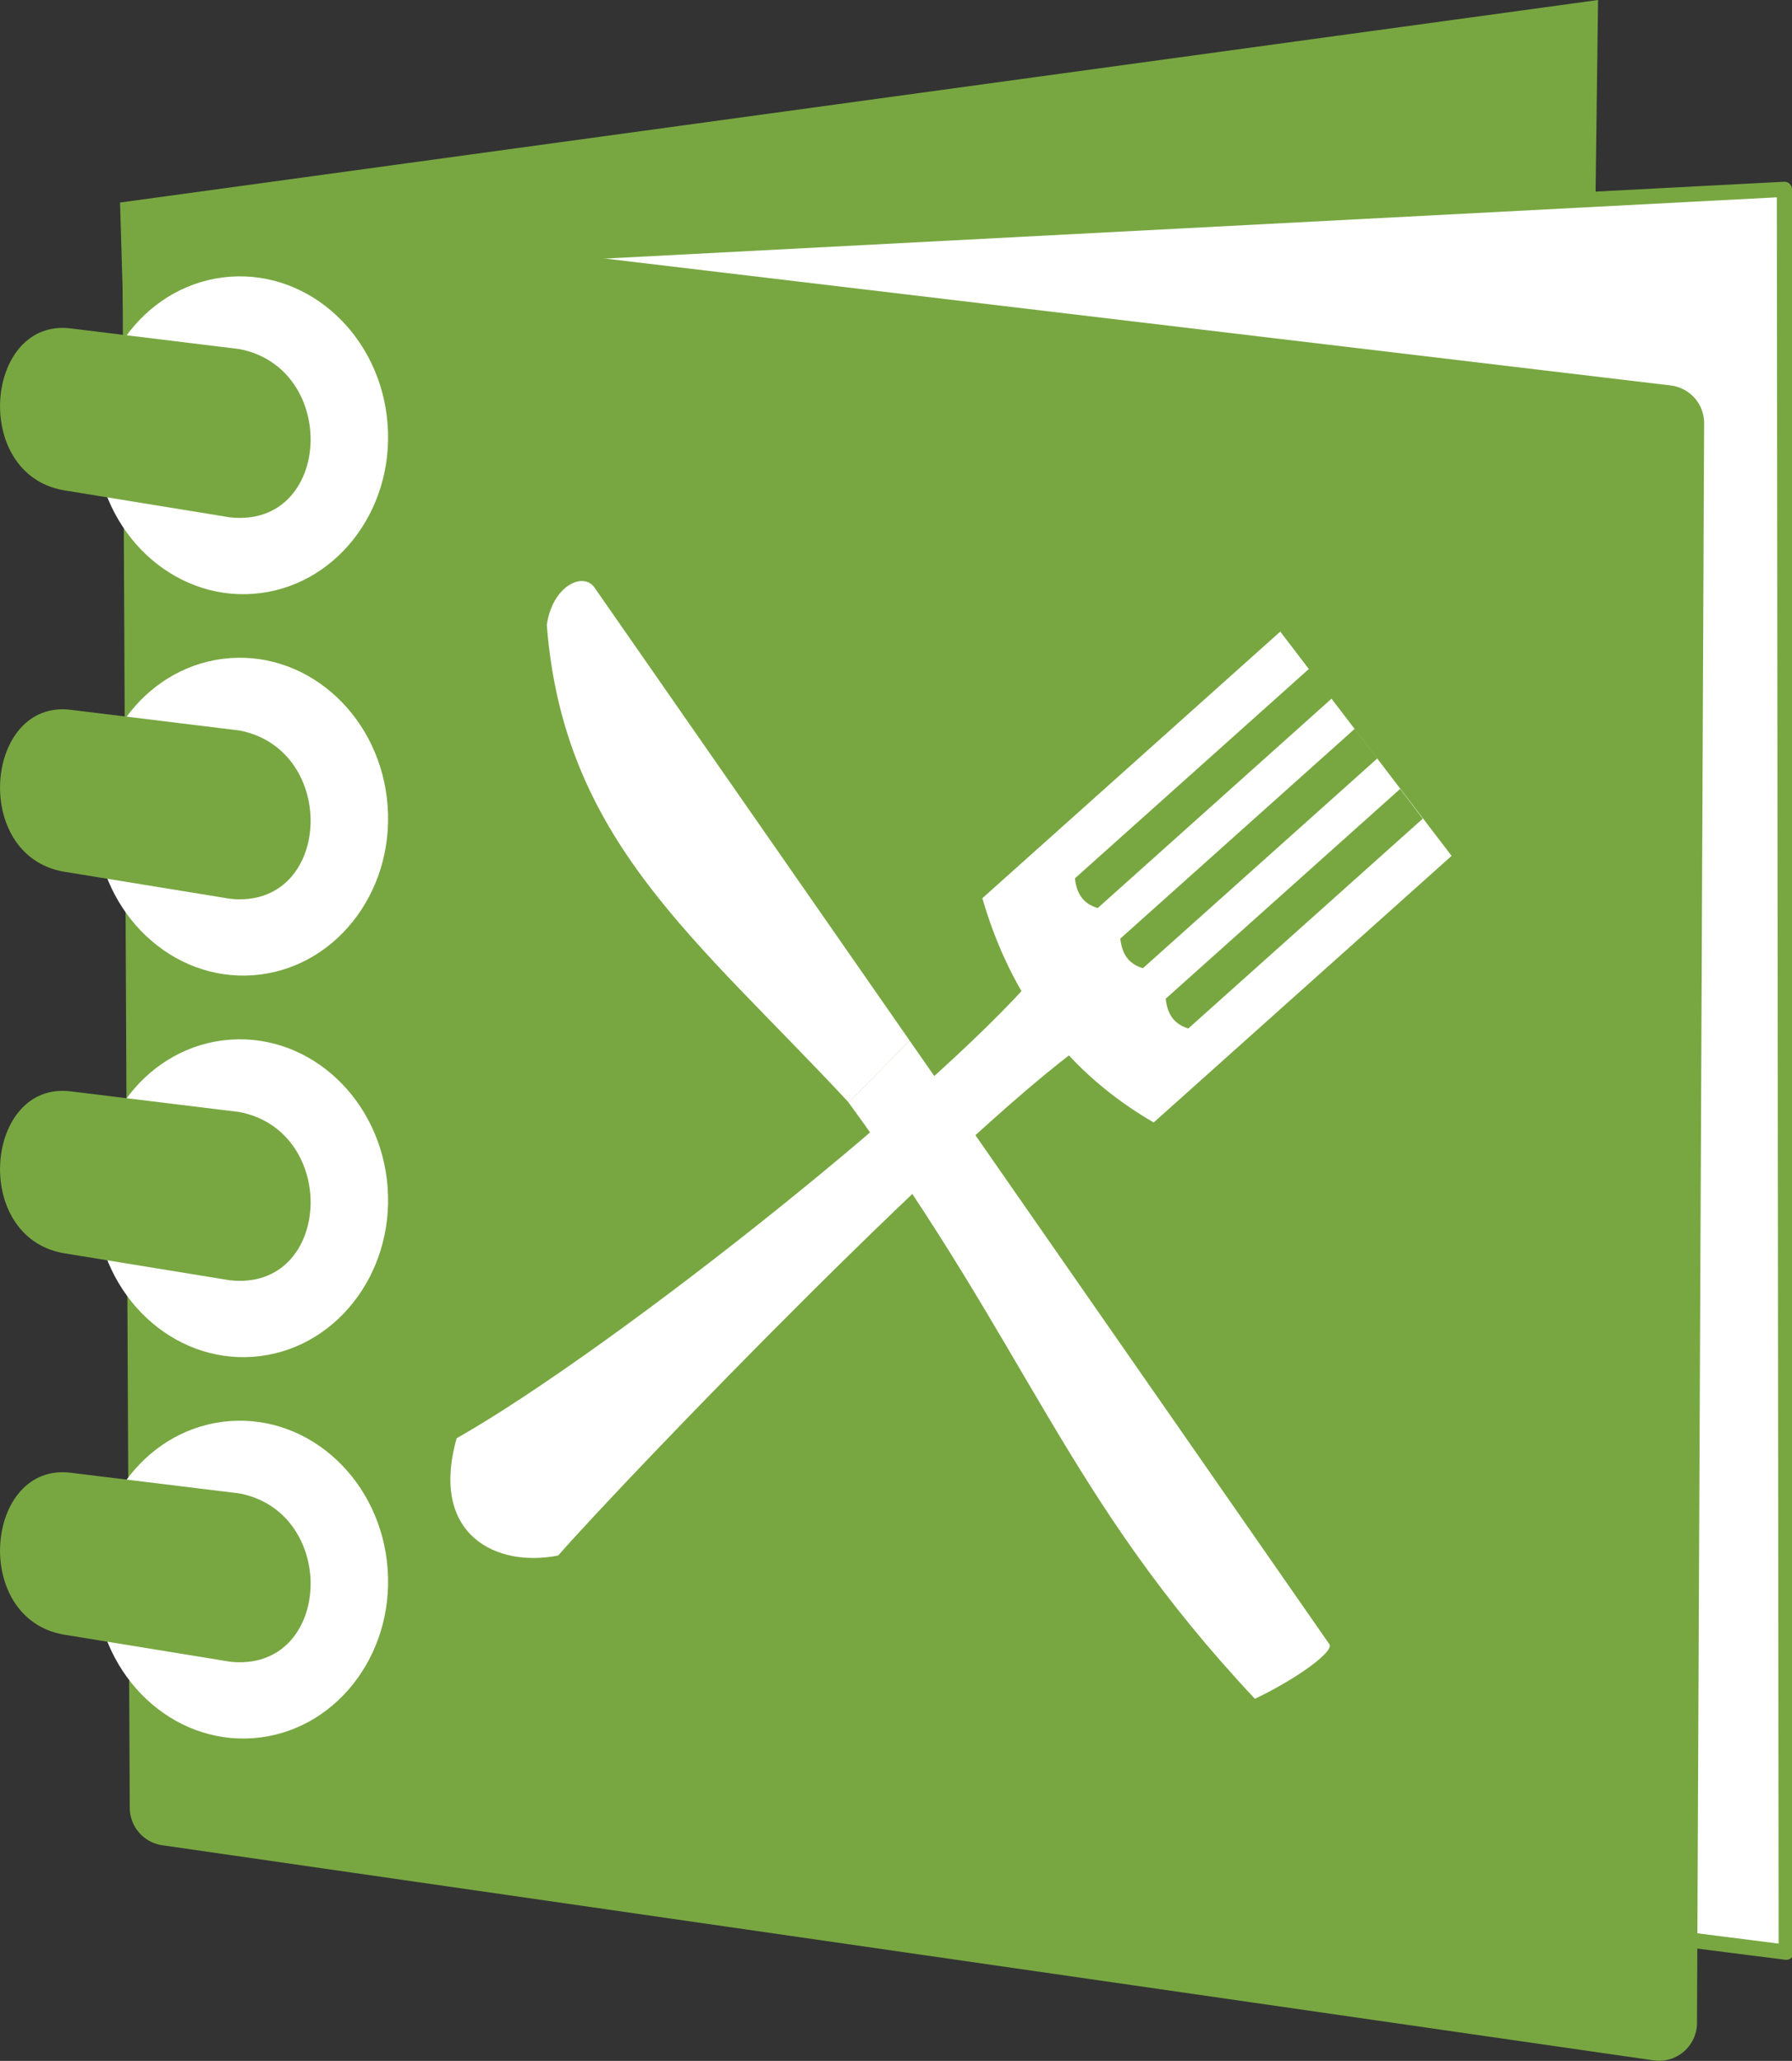 <?xml version="1.0" encoding="UTF-8" standalone="no"?>
<!-- Created with Inkscape (http://www.inkscape.org/) -->

<svg
   xmlns:dc="http://purl.org/dc/elements/1.1/"
   xmlns:cc="http://creativecommons.org/ns#"
   xmlns:rdf="http://www.w3.org/1999/02/22-rdf-syntax-ns#"
   xmlns:svg="http://www.w3.org/2000/svg"
   xmlns="http://www.w3.org/2000/svg"
   xmlns:sodipodi="http://sodipodi.sourceforge.net/DTD/sodipodi-0.dtd"
   xmlns:inkscape="http://www.inkscape.org/namespaces/inkscape"
   width="11.808mm"
   height="13.574mm"
   viewBox="0 0 11.808 13.574"
   version="1.1"
   id="svg4722"
   inkscape:version="0.92.3 (2405546, 2018-03-11)"
   sodipodi:docname="menu-translations.svg">
  <rect x="0" y="0" width="11.808" height="13.574" fill="#333333" stroke="none"/>
  <defs
     id="defs4716" />
  <sodipodi:namedview
     id="base"
     pagecolor="#ffffff"
     bordercolor="#666666"
     borderopacity="1.0"
     inkscape:pageopacity="0.0"
     inkscape:pageshadow="2"
     inkscape:zoom="11.2"
     inkscape:cx="9.8137479"
     inkscape:cy="16.536375"
     inkscape:document-units="mm"
     inkscape:current-layer="layer12"
     showgrid="false"
     fit-margin-top="0"
     fit-margin-left="0"
     fit-margin-right="0"
     fit-margin-bottom="0"
     inkscape:window-width="1920"
     inkscape:window-height="986"
     inkscape:window-x="-11"
     inkscape:window-y="-11"
     inkscape:window-maximized="1" />
  <g
     inkscape:label="cover-back"
     id="g4741"
     inkscape:groupmode="layer"
     style="display:inline"
     sodipodi:insensitive="true"
     transform="translate(0.041,-0.227)">
    <path
       sodipodi:nodetypes="ccccc"
       inkscape:connector-curvature="0"
       id="path4739"
       d="M 0.75,1.561 10.489,0.227 10.347,11.283 1.063,12.133 Z"
       style="fill:#78a741;fill-opacity:1;stroke:none;stroke-width:0.9;stroke-linecap:round;stroke-linejoin:round;stroke-miterlimit:4;stroke-dasharray:none;stroke-opacity:1" />
  </g>
  <g
     inkscape:groupmode="layer"
     id="g4745"
     inkscape:label="pages"
     style="display:inline"
     transform="translate(0.041,-0.227)">
    <path
       style="fill:#ffffff;fill-opacity:1;stroke:#78a741;stroke-width:0.1;stroke-linecap:round;stroke-linejoin:round;stroke-miterlimit:4;stroke-dasharray:none;stroke-opacity:1"
       d="M 1.016,2.033 11.717,1.474 11.729,13.085 1.063,11.733 Z"
       id="path4743"
       inkscape:connector-curvature="0"
       sodipodi:nodetypes="ccccc" />
  </g>
  <g
     inkscape:groupmode="layer"
     id="layer8"
     inkscape:label="cover-front"
     style="display:inline"
     sodipodi:insensitive="true"
     transform="translate(0.041,-0.227)">
    <path
       style="fill:#78a741;fill-opacity:1;stroke:#78a741;stroke-width:0.5;stroke-linecap:butt;stroke-linejoin:round;stroke-miterlimit:4;stroke-dasharray:none;stroke-opacity:1"
       d="m 1.016,1.833 9.922,1.181 -0.047,10.536 -9.827,-1.417 z"
       id="rect4736"
       inkscape:connector-curvature="0"
       sodipodi:nodetypes="ccccc" />
  </g>
  <g
     inkscape:groupmode="layer"
     id="layer10"
     inkscape:label="fork"
     style="display:inline"
     transform="translate(0.041,-0.227)">
    <path
       style="fill:#ffffff;fill-opacity:1;stroke:none;stroke-width:0.5;stroke-linecap:butt;stroke-linejoin:miter;stroke-miterlimit:4;stroke-dasharray:none;stroke-opacity:1"
       d="M 2.968,9.7 C 4.012,9.107 6.249,7.325 6.847,6.574 L 7.196,7.041 C 6.416,7.538 4.085,9.962 3.637,10.472 3.236,10.553 2.787,10.342 2.968,9.7 Z"
       id="rect4748"
       inkscape:connector-curvature="0"
       sodipodi:nodetypes="ccccc" />
    <path
       style="fill:#ffffff;fill-opacity:1;stroke:none;stroke-width:0.5;stroke-linecap:butt;stroke-linejoin:miter;stroke-miterlimit:4;stroke-dasharray:none;stroke-opacity:1"
       d="M 8.395,4.387 9.524,5.864 7.561,7.62 C 7.01,7.301 6.627,6.815 6.432,6.143 Z"
       id="rect4753"
       inkscape:connector-curvature="0"
       sodipodi:nodetypes="ccccc" />
    <g
       id="g4950">
      <path
         sodipodi:nodetypes="ccccc"
         inkscape:connector-curvature="0"
         id="rect4759"
         d="M 8.587,4.63 8.737,4.825 7.192,6.208 C 7.117,6.184 7.056,6.138 7.042,6.012 Z"
         style="fill:#78a741;fill-opacity:1;stroke:none;stroke-width:0.5;stroke-linecap:butt;stroke-linejoin:miter;stroke-miterlimit:4;stroke-dasharray:none;stroke-opacity:1" />
      <path
         sodipodi:nodetypes="ccccc"
         inkscape:connector-curvature="0"
         id="rect4759-6"
         d="M 8.886,5.027 9.035,5.222 7.49,6.604 C 7.416,6.581 7.355,6.535 7.341,6.409 Z"
         style="fill:#78a741;fill-opacity:1;stroke:none;stroke-width:0.5;stroke-linecap:butt;stroke-linejoin:miter;stroke-miterlimit:4;stroke-dasharray:none;stroke-opacity:1" />
      <path
         sodipodi:nodetypes="ccccc"
         inkscape:connector-curvature="0"
         id="rect4759-6-7"
         d="M 9.185,5.423 9.334,5.619 7.789,7.001 C 7.715,6.977 7.654,6.931 7.64,6.805 Z"
         style="fill:#78a741;fill-opacity:1;stroke:none;stroke-width:0.5;stroke-linecap:butt;stroke-linejoin:miter;stroke-miterlimit:4;stroke-dasharray:none;stroke-opacity:1" />
    </g>
  </g>
  <g
     inkscape:groupmode="layer"
     id="layer12"
     inkscape:label="knife"
     style="display:inline"
     sodipodi:insensitive="true"
     transform="translate(0.041,-0.227)">
    <path
       style="display:inline;opacity:1;fill:#ffffff;fill-opacity:1;stroke:none;stroke-width:0.5;stroke-linecap:butt;stroke-linejoin:miter;stroke-miterlimit:4;stroke-dasharray:none;stroke-opacity:1"
       d="M 5.55,7.488 5.953,7.081 8.717,11.054 c 0.043,0.045 -0.211,0.229 -0.489,0.362 C 6.978,10.085 6.744,9.117 5.55,7.488 Z"
       id="rect4891"
       inkscape:connector-curvature="0"
       sodipodi:nodetypes="ccccc" />
    <path
       style="opacity:1;fill:#ffffff;fill-opacity:1;stroke:none;stroke-width:0.5;stroke-linecap:butt;stroke-linejoin:miter;stroke-miterlimit:4;stroke-dasharray:none;stroke-opacity:1"
       d="M 3.562,4.343 C 3.6,4.083 3.801,3.993 3.875,4.095 l 2.078,2.986 -0.402,0.407 C 4.547,6.408 3.672,5.763 3.562,4.343 Z"
       id="rect4910"
       inkscape:connector-curvature="0"
       sodipodi:nodetypes="ccccc" />
  </g>
  <g
     inkscape:groupmode="layer"
     id="layer13"
     inkscape:label="holes"
     style="display:inline"
     sodipodi:insensitive="true"
     transform="translate(0.041,-0.227)">
    <g
       inkscape:groupmode="layer"
       id="layer14"
       inkscape:label="springs1"
       style="display:inline">
      <g
         id="g4928"
         transform="matrix(1.268,-0.091,0.099,1.376,-0.643,-1.057)"
         style="stroke-width:0.755">
        <circle
           r="0.759"
           cy="3.115"
           cx="1.487"
           id="path4919"
           style="opacity:1;fill:#ffffff;fill-opacity:1;stroke:none;stroke-width:0.378;stroke-linecap:butt;stroke-linejoin:miter;stroke-miterlimit:4;stroke-dasharray:none;stroke-opacity:1" />
        <path
           sodipodi:nodetypes="ccccc"
           inkscape:connector-curvature="0"
           id="rect4922"
           d="M 0.645,2.548 1.509,2.704 c 0.509,0.127 0.41,0.885 -0.112,0.798 L 0.547,3.316 C 0.073,3.207 0.204,2.466 0.645,2.548 Z"
           style="opacity:1;fill:#78a741;fill-opacity:1;stroke:none;stroke-width:0.378;stroke-linecap:butt;stroke-linejoin:miter;stroke-miterlimit:4;stroke-dasharray:none;stroke-opacity:1" />
      </g>
    </g>
    <g
       style="display:inline"
       inkscape:label="springs1 copy"
       id="g4962"
       inkscape:groupmode="layer">
      <g
         style="stroke-width:0.755"
         transform="matrix(1.268,-0.091,0.099,1.376,-0.643,1.455)"
         id="g4960">
        <circle
           style="opacity:1;fill:#ffffff;fill-opacity:1;stroke:none;stroke-width:0.378;stroke-linecap:butt;stroke-linejoin:miter;stroke-miterlimit:4;stroke-dasharray:none;stroke-opacity:1"
           id="circle4956"
           cx="1.487"
           cy="3.115"
           r="0.759" />
        <path
           style="opacity:1;fill:#78a741;fill-opacity:1;stroke:none;stroke-width:0.378;stroke-linecap:butt;stroke-linejoin:miter;stroke-miterlimit:4;stroke-dasharray:none;stroke-opacity:1"
           d="M 0.645,2.548 1.509,2.704 c 0.509,0.127 0.41,0.885 -0.112,0.798 L 0.547,3.316 C 0.073,3.207 0.204,2.466 0.645,2.548 Z"
           id="path4958"
           inkscape:connector-curvature="0"
           sodipodi:nodetypes="ccccc" />
      </g>
    </g>
    <g
       inkscape:groupmode="layer"
       id="g4970"
       inkscape:label="springs1 copy copy"
       style="display:inline">
      <g
         id="g4968"
         transform="matrix(1.268,-0.091,0.099,1.376,-0.643,3.968)"
         style="stroke-width:0.755">
        <circle
           r="0.759"
           cy="3.115"
           cx="1.487"
           id="circle4964"
           style="opacity:1;fill:#ffffff;fill-opacity:1;stroke:none;stroke-width:0.378;stroke-linecap:butt;stroke-linejoin:miter;stroke-miterlimit:4;stroke-dasharray:none;stroke-opacity:1" />
        <path
           sodipodi:nodetypes="ccccc"
           inkscape:connector-curvature="0"
           id="path4966"
           d="M 0.645,2.548 1.509,2.704 c 0.509,0.127 0.41,0.885 -0.112,0.798 L 0.547,3.316 C 0.073,3.207 0.204,2.466 0.645,2.548 Z"
           style="opacity:1;fill:#78a741;fill-opacity:1;stroke:none;stroke-width:0.378;stroke-linecap:butt;stroke-linejoin:miter;stroke-miterlimit:4;stroke-dasharray:none;stroke-opacity:1" />
      </g>
    </g>
    <g
       style="display:inline"
       inkscape:label="springs1 copy copy copy"
       id="g4978"
       inkscape:groupmode="layer">
      <g
         style="stroke-width:0.755"
         transform="matrix(1.268,-0.091,0.099,1.376,-0.643,6.48)"
         id="g4976">
        <circle
           style="opacity:1;fill:#ffffff;fill-opacity:1;stroke:none;stroke-width:0.378;stroke-linecap:butt;stroke-linejoin:miter;stroke-miterlimit:4;stroke-dasharray:none;stroke-opacity:1"
           id="circle4972"
           cx="1.487"
           cy="3.115"
           r="0.759" />
        <path
           style="opacity:1;fill:#78a741;fill-opacity:1;stroke:none;stroke-width:0.378;stroke-linecap:butt;stroke-linejoin:miter;stroke-miterlimit:4;stroke-dasharray:none;stroke-opacity:1"
           d="M 0.645,2.548 1.509,2.704 c 0.509,0.127 0.41,0.885 -0.112,0.798 L 0.547,3.316 C 0.073,3.207 0.204,2.466 0.645,2.548 Z"
           id="path4974"
           inkscape:connector-curvature="0"
           sodipodi:nodetypes="ccccc" />
      </g>
    </g>
  </g>
</svg>

